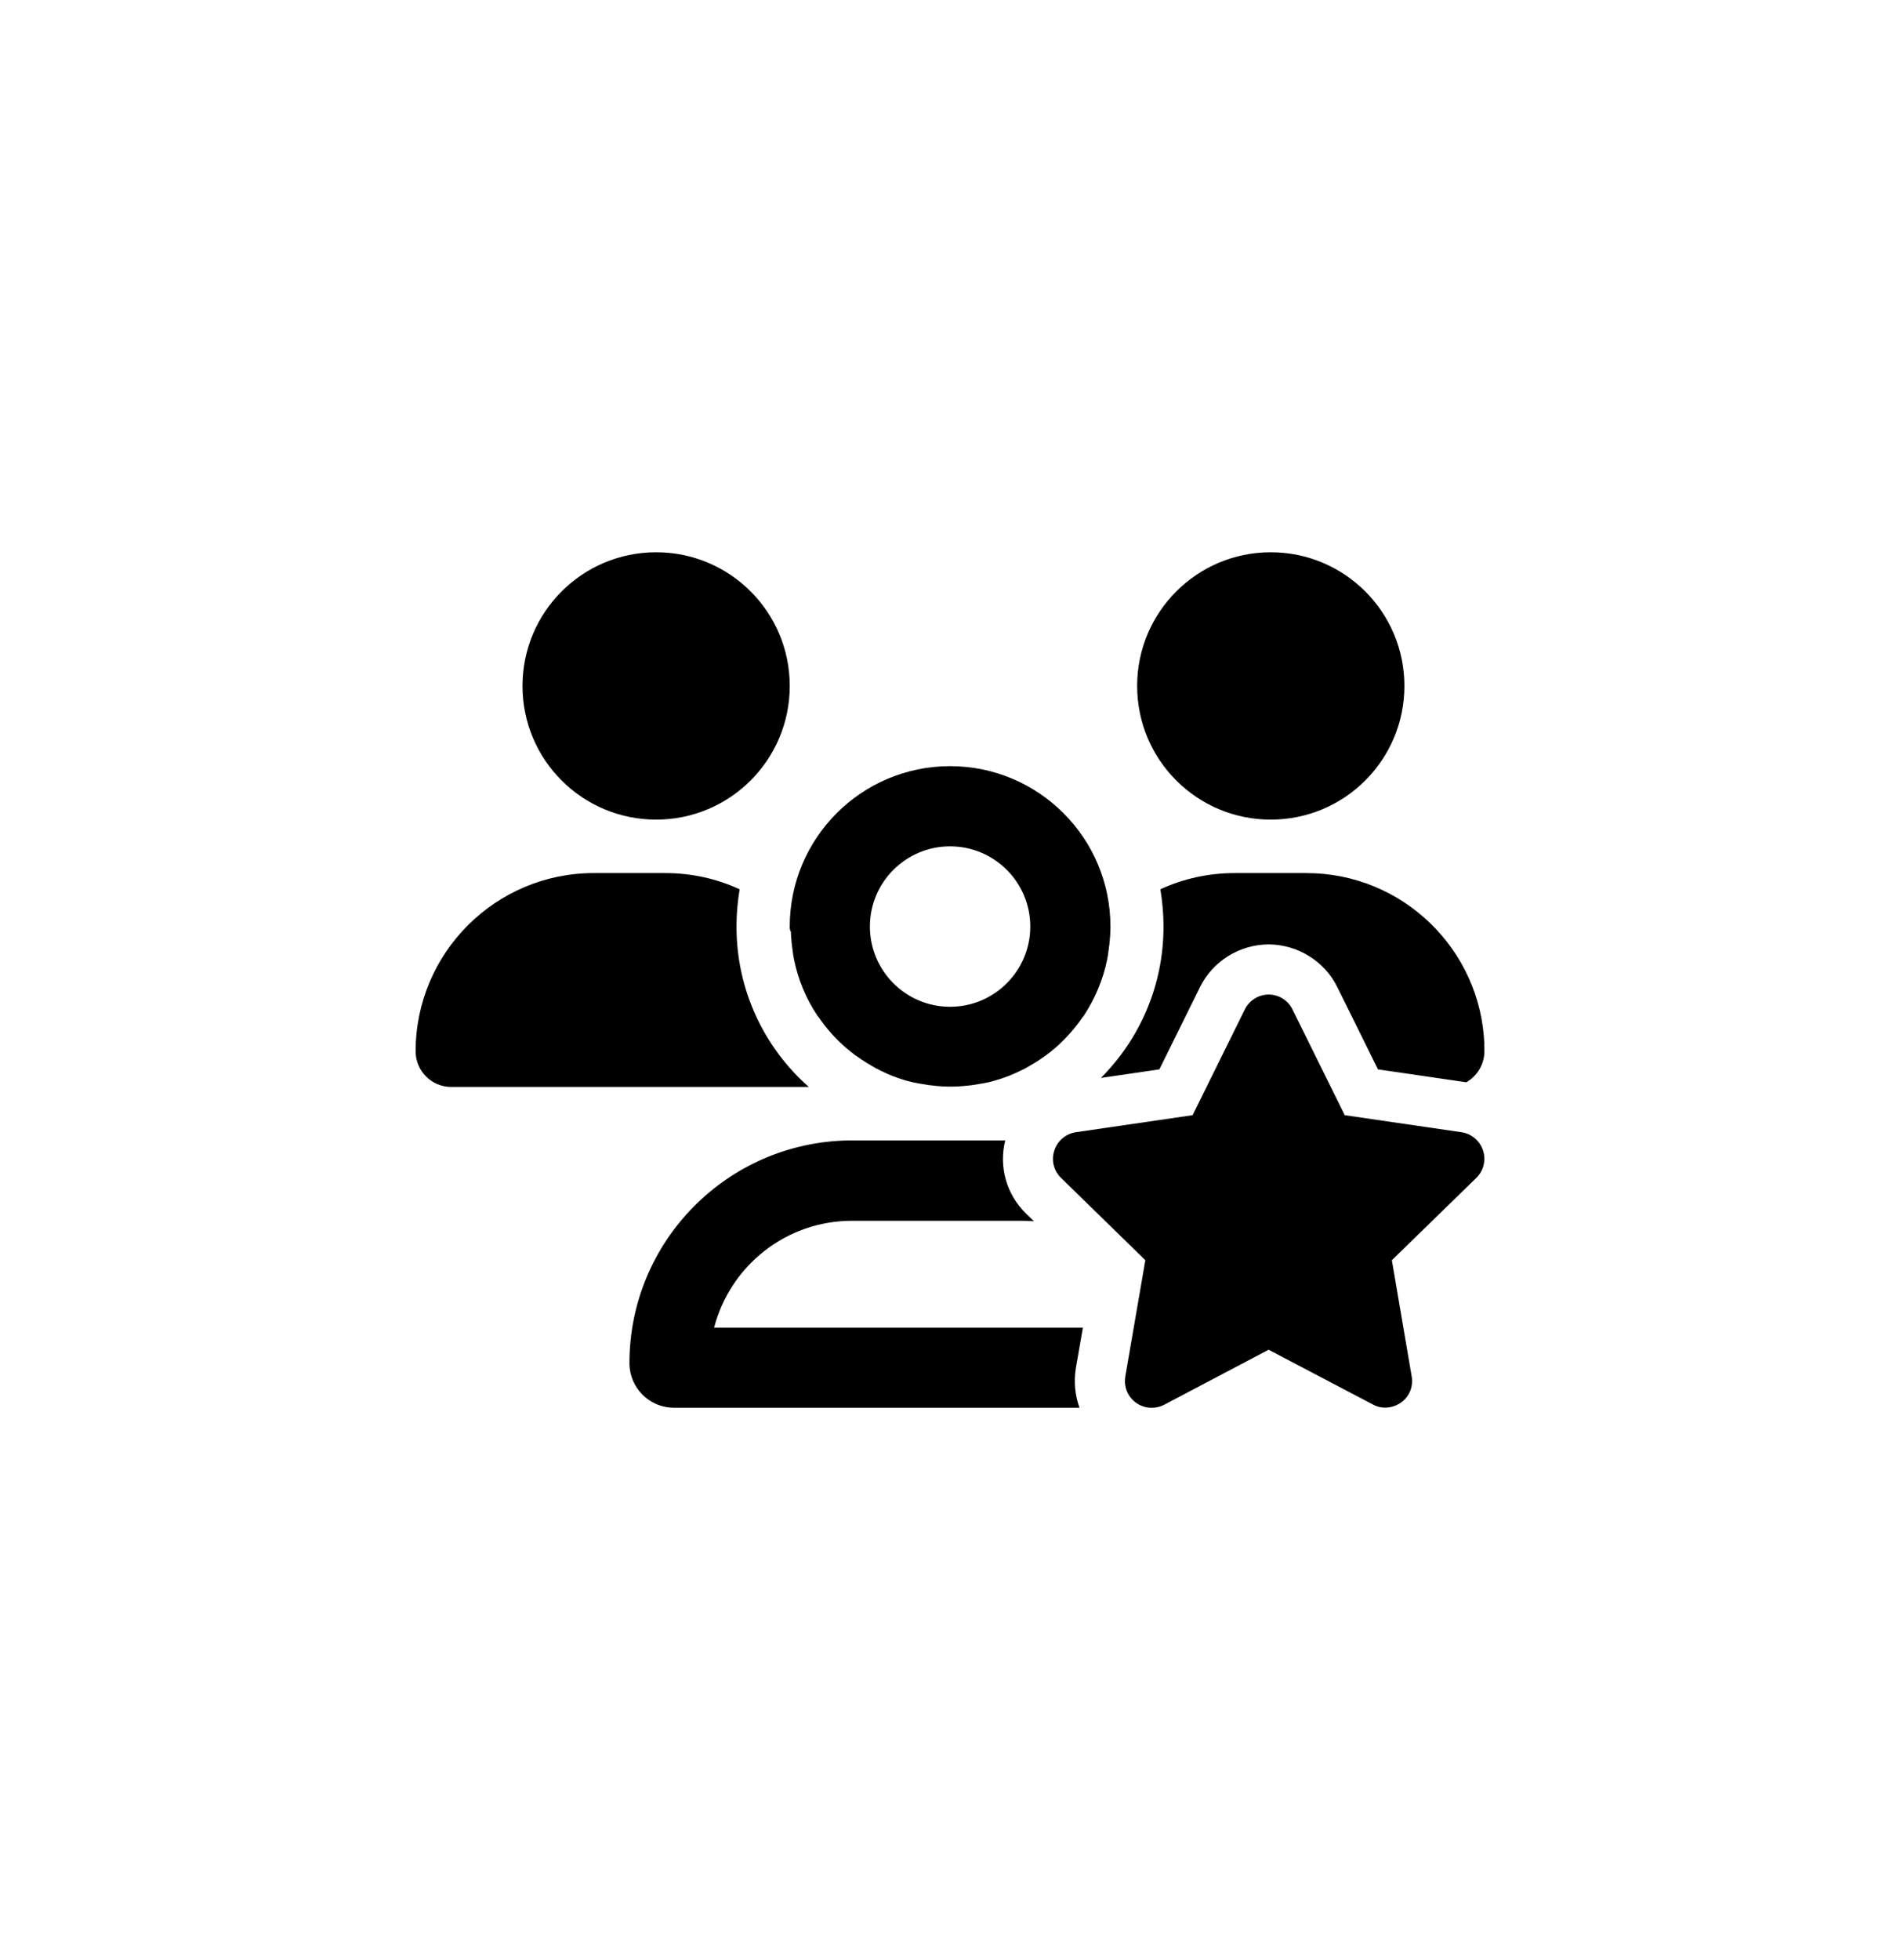 <svg viewBox="0 0 32 33" fill="none" xmlns="http://www.w3.org/2000/svg">
<path d="M19.152 11.549C19.152 10.305 20.159 9.298 21.402 9.298C22.646 9.298 23.653 10.305 23.653 11.549C23.653 12.792 22.646 13.799 21.402 13.799C20.159 13.799 19.152 12.792 19.152 11.549ZM21.999 14.699H20.803H20.797C20.35 14.699 19.925 14.795 19.543 14.972C19.577 15.177 19.596 15.386 19.596 15.599C19.596 16.595 19.194 17.495 18.541 18.148L19.526 18.004L20.21 16.62C20.423 16.184 20.876 15.903 21.363 15.9H21.369C21.858 15.903 22.311 16.184 22.525 16.623L23.208 18.004L24.696 18.221C24.876 18.117 25 17.923 25 17.701C25 17.661 25 17.622 24.997 17.585L25 17.588C24.941 15.982 23.622 14.699 22.001 14.699H21.999ZM18.119 23.037L18.238 22.353H17.636H13.914H12.027C12.294 21.318 13.233 20.553 14.35 20.553H17.2C17.273 20.553 17.343 20.556 17.413 20.561L17.281 20.432C16.949 20.108 16.82 19.644 16.93 19.2H14.353H14.297C12.249 19.231 10.601 20.899 10.601 22.95C10.601 23.363 10.935 23.701 11.352 23.701H11.745H18.181C18.105 23.492 18.083 23.267 18.119 23.037ZM13.622 18.3C12.873 17.639 12.404 16.674 12.404 15.599C12.404 15.386 12.423 15.177 12.457 14.972C12.075 14.795 11.65 14.699 11.203 14.699H10.001C8.345 14.699 7 16.044 7 17.701C7 18.03 7.27 18.3 7.599 18.3H13.602C13.608 18.3 13.613 18.3 13.622 18.3ZM13.301 15.599C13.301 14.108 14.511 12.899 16.001 12.899C17.492 12.899 18.702 14.108 18.702 15.599C18.702 15.63 18.702 15.661 18.699 15.692C18.699 15.701 18.699 15.709 18.699 15.717C18.699 15.746 18.696 15.771 18.693 15.799C18.693 15.807 18.693 15.813 18.691 15.822C18.688 15.844 18.688 15.869 18.685 15.892C18.685 15.906 18.682 15.917 18.679 15.931C18.677 15.948 18.677 15.962 18.674 15.979C18.671 16.007 18.665 16.032 18.662 16.061C18.662 16.069 18.66 16.078 18.66 16.083C18.657 16.103 18.651 16.122 18.648 16.145V16.148C18.578 16.5 18.437 16.823 18.246 17.113C18.243 17.116 18.241 17.116 18.238 17.118C18.105 17.315 17.945 17.492 17.768 17.647C17.759 17.656 17.751 17.661 17.743 17.667C17.729 17.678 17.715 17.689 17.703 17.701C17.686 17.715 17.672 17.726 17.655 17.737C17.639 17.748 17.625 17.762 17.608 17.774C17.596 17.782 17.585 17.791 17.571 17.799C17.549 17.813 17.529 17.83 17.506 17.844C17.495 17.852 17.481 17.861 17.47 17.867C17.447 17.881 17.425 17.895 17.402 17.909C17.391 17.914 17.38 17.923 17.369 17.928C17.349 17.94 17.326 17.954 17.307 17.965C17.293 17.973 17.279 17.979 17.267 17.988C17.247 17.999 17.225 18.01 17.205 18.018C17.194 18.024 17.18 18.03 17.169 18.035C17.146 18.047 17.121 18.058 17.096 18.069C17.084 18.075 17.076 18.078 17.065 18.083C17.037 18.094 17.011 18.106 16.983 18.117C16.972 18.12 16.963 18.125 16.952 18.128C16.924 18.139 16.896 18.148 16.865 18.159C16.857 18.162 16.845 18.165 16.837 18.168C16.806 18.176 16.775 18.187 16.747 18.196C16.738 18.198 16.733 18.198 16.724 18.201C16.693 18.21 16.665 18.218 16.634 18.224C16.629 18.224 16.623 18.227 16.617 18.227C16.584 18.235 16.55 18.241 16.516 18.246C16.511 18.246 16.502 18.249 16.497 18.249C16.463 18.255 16.429 18.26 16.395 18.266C16.387 18.266 16.381 18.269 16.373 18.269C16.339 18.274 16.302 18.277 16.269 18.28C16.263 18.28 16.255 18.28 16.249 18.283C16.212 18.286 16.176 18.288 16.139 18.291C16.134 18.291 16.131 18.291 16.125 18.291C16.086 18.294 16.046 18.294 16.01 18.294C15.97 18.294 15.931 18.294 15.895 18.291C15.889 18.291 15.886 18.291 15.88 18.291C15.844 18.288 15.807 18.286 15.771 18.283C15.765 18.283 15.757 18.283 15.751 18.28C15.717 18.277 15.681 18.272 15.647 18.269C15.639 18.269 15.633 18.266 15.624 18.266C15.591 18.26 15.557 18.255 15.523 18.249C15.518 18.249 15.509 18.246 15.504 18.246C15.47 18.241 15.436 18.232 15.402 18.227C15.397 18.227 15.391 18.224 15.385 18.224C15.354 18.215 15.323 18.21 15.295 18.201C15.287 18.198 15.281 18.198 15.273 18.196C15.242 18.187 15.211 18.179 15.183 18.168C15.174 18.165 15.163 18.162 15.155 18.159C15.127 18.151 15.098 18.139 15.068 18.128C15.056 18.125 15.048 18.12 15.037 18.117C15.008 18.106 14.98 18.094 14.955 18.083C14.944 18.078 14.935 18.075 14.924 18.069C14.899 18.058 14.876 18.047 14.851 18.035C14.84 18.03 14.826 18.024 14.814 18.016C14.795 18.004 14.772 17.996 14.752 17.985C14.738 17.976 14.724 17.971 14.713 17.962C14.693 17.951 14.671 17.94 14.651 17.926C14.64 17.92 14.629 17.912 14.617 17.906C14.595 17.892 14.572 17.878 14.55 17.864C14.539 17.855 14.525 17.847 14.513 17.841C14.491 17.827 14.471 17.813 14.449 17.796C14.437 17.788 14.423 17.779 14.412 17.771C14.395 17.76 14.378 17.746 14.364 17.734C14.347 17.723 14.333 17.709 14.316 17.698C14.302 17.686 14.288 17.675 14.277 17.664C14.269 17.658 14.26 17.65 14.252 17.644C14.072 17.49 13.914 17.312 13.782 17.116C13.779 17.113 13.776 17.113 13.774 17.11C13.579 16.823 13.442 16.497 13.371 16.145V16.142C13.368 16.122 13.363 16.103 13.36 16.08C13.357 16.072 13.357 16.064 13.357 16.058C13.352 16.03 13.349 16.004 13.346 15.976C13.343 15.959 13.34 15.945 13.34 15.928C13.338 15.914 13.338 15.903 13.335 15.889C13.332 15.867 13.329 15.841 13.329 15.819C13.329 15.81 13.329 15.805 13.326 15.796C13.323 15.771 13.323 15.743 13.321 15.715C13.321 15.706 13.321 15.698 13.321 15.689C13.301 15.661 13.301 15.63 13.301 15.599ZM14.651 15.599C14.651 16.345 15.256 16.95 16.001 16.95C16.747 16.95 17.352 16.345 17.352 15.599C17.352 14.854 16.747 14.249 16.001 14.249C15.256 14.249 14.651 14.854 14.651 15.599ZM11.051 13.799C12.294 13.799 13.301 12.792 13.301 11.549C13.301 10.305 12.294 9.298 11.051 9.298C9.807 9.298 8.8 10.305 8.8 11.549C8.8 12.792 9.807 13.799 11.051 13.799ZM21.369 16.744C21.2 16.744 21.042 16.84 20.966 16.994L20.086 18.775L18.119 19.062C17.951 19.087 17.81 19.206 17.757 19.369C17.703 19.532 17.745 19.709 17.869 19.83L19.29 21.217L18.952 23.177C18.924 23.346 18.992 23.515 19.132 23.616C19.273 23.718 19.456 23.729 19.608 23.65L21.366 22.724L23.124 23.647C23.273 23.729 23.456 23.712 23.596 23.613C23.737 23.515 23.805 23.343 23.776 23.175L23.442 21.217L24.865 19.83C24.986 19.712 25.031 19.532 24.977 19.369C24.924 19.206 24.783 19.087 24.615 19.062L22.648 18.775L21.768 16.994C21.695 16.843 21.537 16.744 21.366 16.744H21.369Z" fill="currentColor"/>
</svg>
